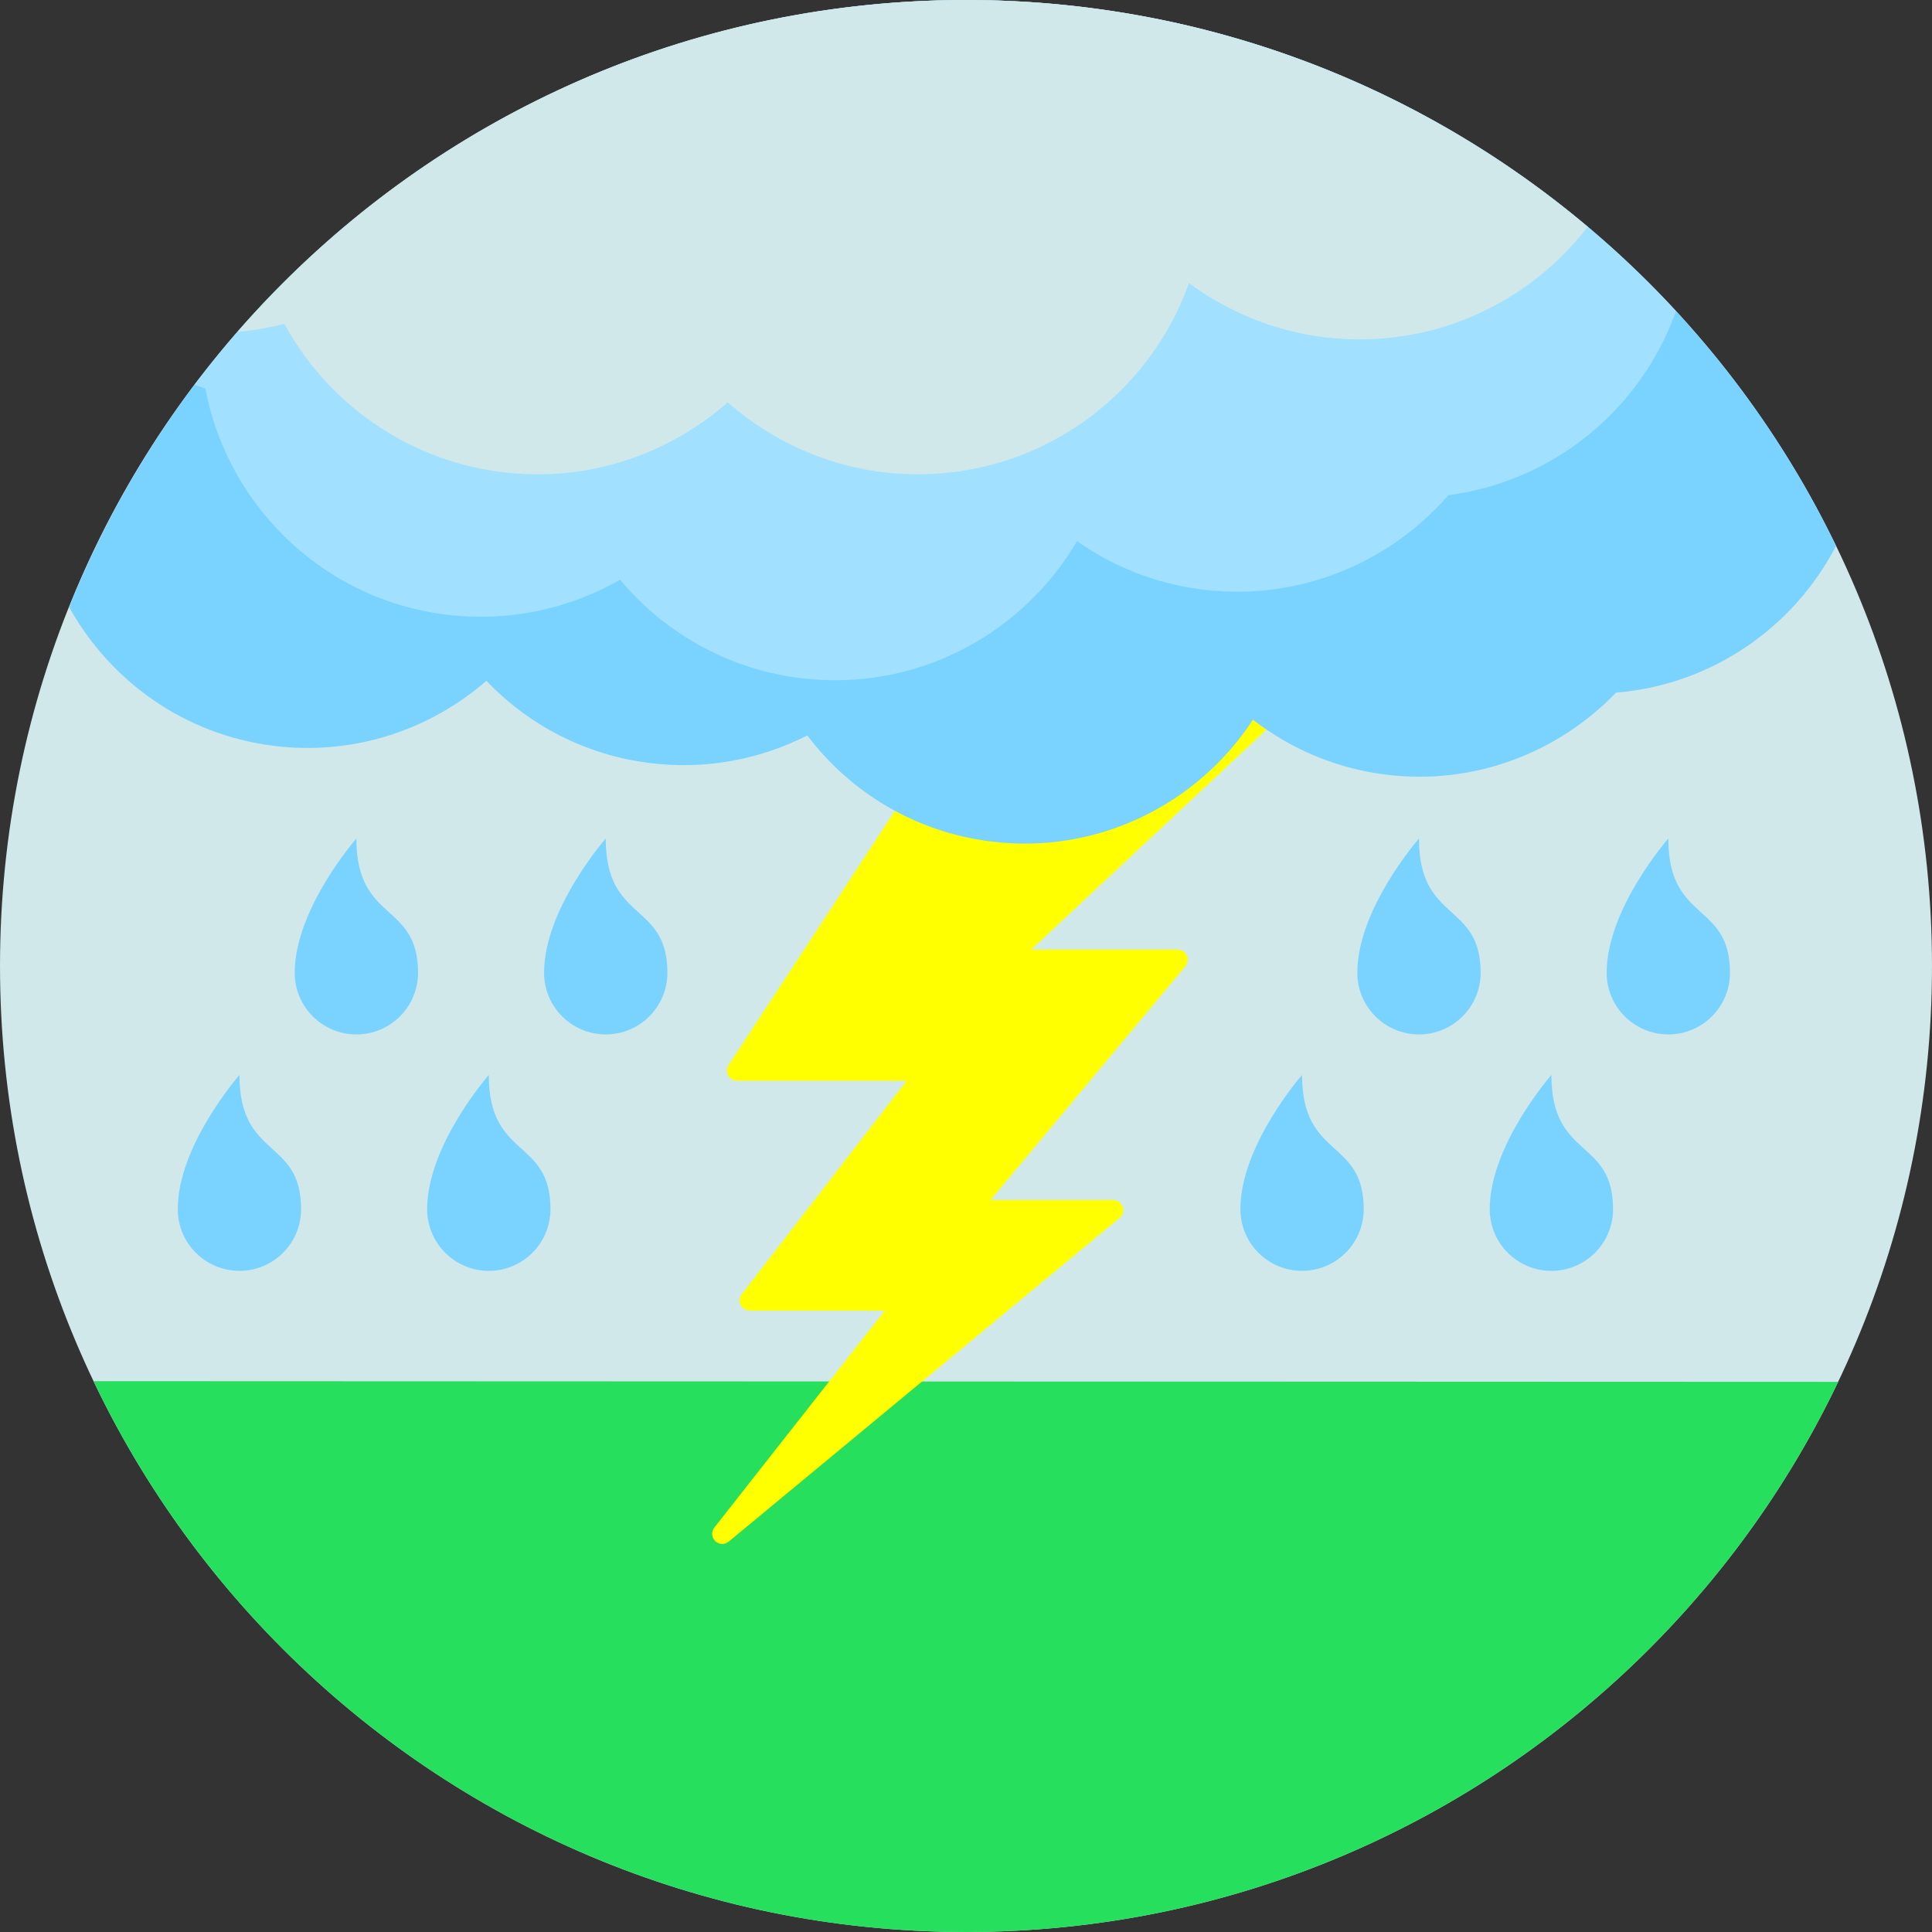 <!DOCTYPE svg PUBLIC "-//W3C//DTD SVG 1.1//EN" "http://www.w3.org/Graphics/SVG/1.1/DTD/svg11.dtd">
<!-- Uploaded to: SVG Repo, www.svgrepo.com, Transformed by: SVG Repo Mixer Tools -->
<svg height="800px" width="800px" version="1.1" id="Layer_1" xmlns="http://www.w3.org/2000/svg" xmlns:xlink="http://www.w3.org/1999/xlink" viewBox="0 0 496.162 496.162" xml:space="preserve" fill="#000000">
<rect x="0" y="0" width="496.162" height="496.162" fill="#333333" stroke="none"/>
<g id="SVGRepo_bgCarrier" stroke-width="0"/>
<g id="SVGRepo_tracerCarrier" stroke-linecap="round" stroke-linejoin="round"/>
<g id="SVGRepo_iconCarrier"> <path style="fill:#D0E8EA;" d="M248.077,0C111.072,0,0.002,111.062,0.002,248.082c0,137.006,111.07,248.08,248.075,248.08 c137.013,0,248.083-111.074,248.083-248.08C496.16,111.062,385.09,0,248.077,0z"/> <path style="fill:#26df5d;" d="M24.024,354.705c39.875,83.646,125.216,141.457,224.053,141.457 c98.783,0,184.071-57.727,223.983-141.285L24.024,354.705z"/> <path style="fill:#ffff00;" d="M326.931,183.994c-0.222-0.914-0.918-1.637-1.828-1.889l-64.311-17.91 c-1.086-0.307-2.249,0.137-2.868,1.082l-70.821,108.266c-0.521,0.801-0.566,1.822-0.107,2.664c0.452,0.836,1.324,1.361,2.28,1.361 h43.555l-42.354,54.83c-0.604,0.781-0.712,1.844-0.275,2.732c0.437,0.891,1.339,1.453,2.333,1.453h34.703l-43.792,55.719 c-0.826,1.049-0.727,2.539,0.229,3.469c0.498,0.49,1.155,0.738,1.813,0.738c0.589,0,1.171-0.199,1.652-0.596l100.375-83.131 c0.85-0.695,1.163-1.852,0.788-2.877c-0.367-1.033-1.347-1.721-2.44-1.721h-31.482l50.042-60.049c0.65-0.773,0.788-1.852,0.36-2.762 c-0.429-0.914-1.347-1.5-2.356-1.5h-37.595l61.35-57.367C326.87,185.865,327.152,184.904,326.931,183.994z"/> <path style="fill:#7ad3ff;" d="M404.774,55.779c-5.982-4.885-12.194-9.502-18.621-13.82c-26.371-17.699-56.315-30.471-88.539-37.002 c-0.987-0.199-1.989-0.344-2.983-0.535C279.544,1.561,263.998,0,248.077,0c-19.884,0-39.193,2.406-57.723,6.824 c-6.687,1.596-13.274,3.455-19.746,5.578c-28.031,9.211-53.845,23.279-76.467,41.213c-10.917,8.652-21.115,18.17-30.426,28.51 c-19.387,21.52-35.009,46.465-45.957,73.801c10.466,18.846,29.386,32.674,52.406,35.598c20.603,2.619,40.203-4.051,54.747-16.676 c10.718,11.217,25.192,18.982,41.787,21.09c14.489,1.844,28.513-0.895,40.616-7.07c10.979,14.494,27.534,24.75,46.997,27.221 c27.504,3.496,53.247-9.506,67.462-31.252c9.548,7.379,21.077,12.439,33.915,14.074c22.859,2.902,44.495-5.613,59.329-21.035 c24.237-1.951,45.528-16.473,56.499-37.695C455.643,107.359,432.737,78.59,404.774,55.779z"/> <g style="opacity:0.3;"> <path style="fill:#ffffff;" d="M372.956,33.75c-5.661-3.305-11.43-6.449-17.366-9.307c-14.016-6.752-28.781-12.195-44.113-16.234 c-0.788-0.211-1.568-0.42-2.363-0.619c-15.424-3.906-31.421-6.373-47.839-7.234c-4.368-0.229-8.768-0.355-13.197-0.355 c-11.797,0-23.388,0.881-34.756,2.475c-21.835,3.064-42.767,8.924-62.391,17.287c-0.956,0.404-1.882,0.859-2.83,1.277 c-8.684,3.828-17.099,8.141-25.224,12.898C95.488,49.989,71.473,71.131,52.095,96.083c-0.712,0.908-1.438,1.795-2.135,2.713 c0.91,0.367,1.859,0.654,2.784,0.982c5.906,31.176,31.987,55.822,65.137,58.396c14.979,1.164,29.232-2.348,41.351-9.299 c12.004,14.334,29.517,24.033,49.629,25.596c28.422,2.207,54.196-12.438,67.707-35.48c10.176,7.096,22.271,11.717,35.537,12.75 c23.617,1.836,45.405-7.994,59.865-24.582c26.853-3.488,49.43-21.938,58.441-47.248C413.718,61.816,394.354,46.24,372.956,33.75z"/> </g> <path style="fill:#D0E8EA;" d="M248.077,0c-74.669,0-141.58,33.039-187.063,85.242c4.101-0.383,8.117-1.078,12.012-2.078 c12.554,23.018,36.967,38.641,65.036,38.641c18.729,0,35.789-7.016,48.826-18.484c13.044,11.469,30.104,18.484,48.833,18.484 c32.117,0,59.383-20.488,69.635-49.082c12.271,9.031,27.374,14.432,43.776,14.432c23.885,0,45.062-11.354,58.603-28.902 C364.579,21.918,308.898,0,248.077,0z"/> <g> <path style="fill:#7ad3ff;" d="M364.411,215.346c0,0-15.837,18.014-15.837,34.471c0,8.748,7.092,15.84,15.837,15.84 c8.744,0,15.836-7.092,15.836-15.84C380.247,231.496,364.411,237.086,364.411,215.346z"/> <path style="fill:#7ad3ff;" d="M428.445,215.346c0,0-15.836,18.014-15.836,34.471c0,8.748,7.092,15.84,15.836,15.84 c8.752,0,15.837-7.092,15.837-15.84C444.282,231.496,428.445,237.086,428.445,215.346z"/> <path style="fill:#7ad3ff;" d="M334.383,276.06c0,0-15.837,18.014-15.837,34.469c0,8.75,7.084,15.842,15.837,15.842 c8.744,0,15.836-7.092,15.836-15.842C350.219,292.211,334.383,297.799,334.383,276.06z"/> <path style="fill:#7ad3ff;" d="M398.417,276.06c0,0-15.836,18.014-15.836,34.469c0,8.75,7.092,15.842,15.836,15.842 c8.752,0,15.837-7.092,15.837-15.842C414.254,292.211,398.417,297.799,398.417,276.06z"/> <path style="fill:#7ad3ff;" d="M91.525,215.346c0,0-15.837,18.014-15.837,34.471c0,8.748,7.084,15.84,15.837,15.84 c8.744,0,15.836-7.092,15.836-15.84C107.361,231.496,91.525,237.086,91.525,215.346z"/> <path style="fill:#7ad3ff;" d="M155.56,215.346c0,0-15.837,18.014-15.837,34.471c0,8.748,7.093,15.84,15.837,15.84 c8.752,0,15.837-7.092,15.837-15.84C171.396,231.496,155.56,237.086,155.56,215.346z"/> <path style="fill:#7ad3ff;" d="M61.497,276.06c0,0-15.845,18.014-15.845,34.469c0,8.75,7.092,15.842,15.845,15.842 c8.744,0,15.828-7.092,15.828-15.842C77.325,292.211,61.497,297.799,61.497,276.06z"/> <path style="fill:#7ad3ff;" d="M125.531,276.06c0,0-15.836,18.014-15.836,34.469c0,8.75,7.092,15.842,15.836,15.842 c8.745,0,15.837-7.092,15.837-15.842C141.368,292.211,125.531,297.799,125.531,276.06z"/> </g> </g>
</svg>
